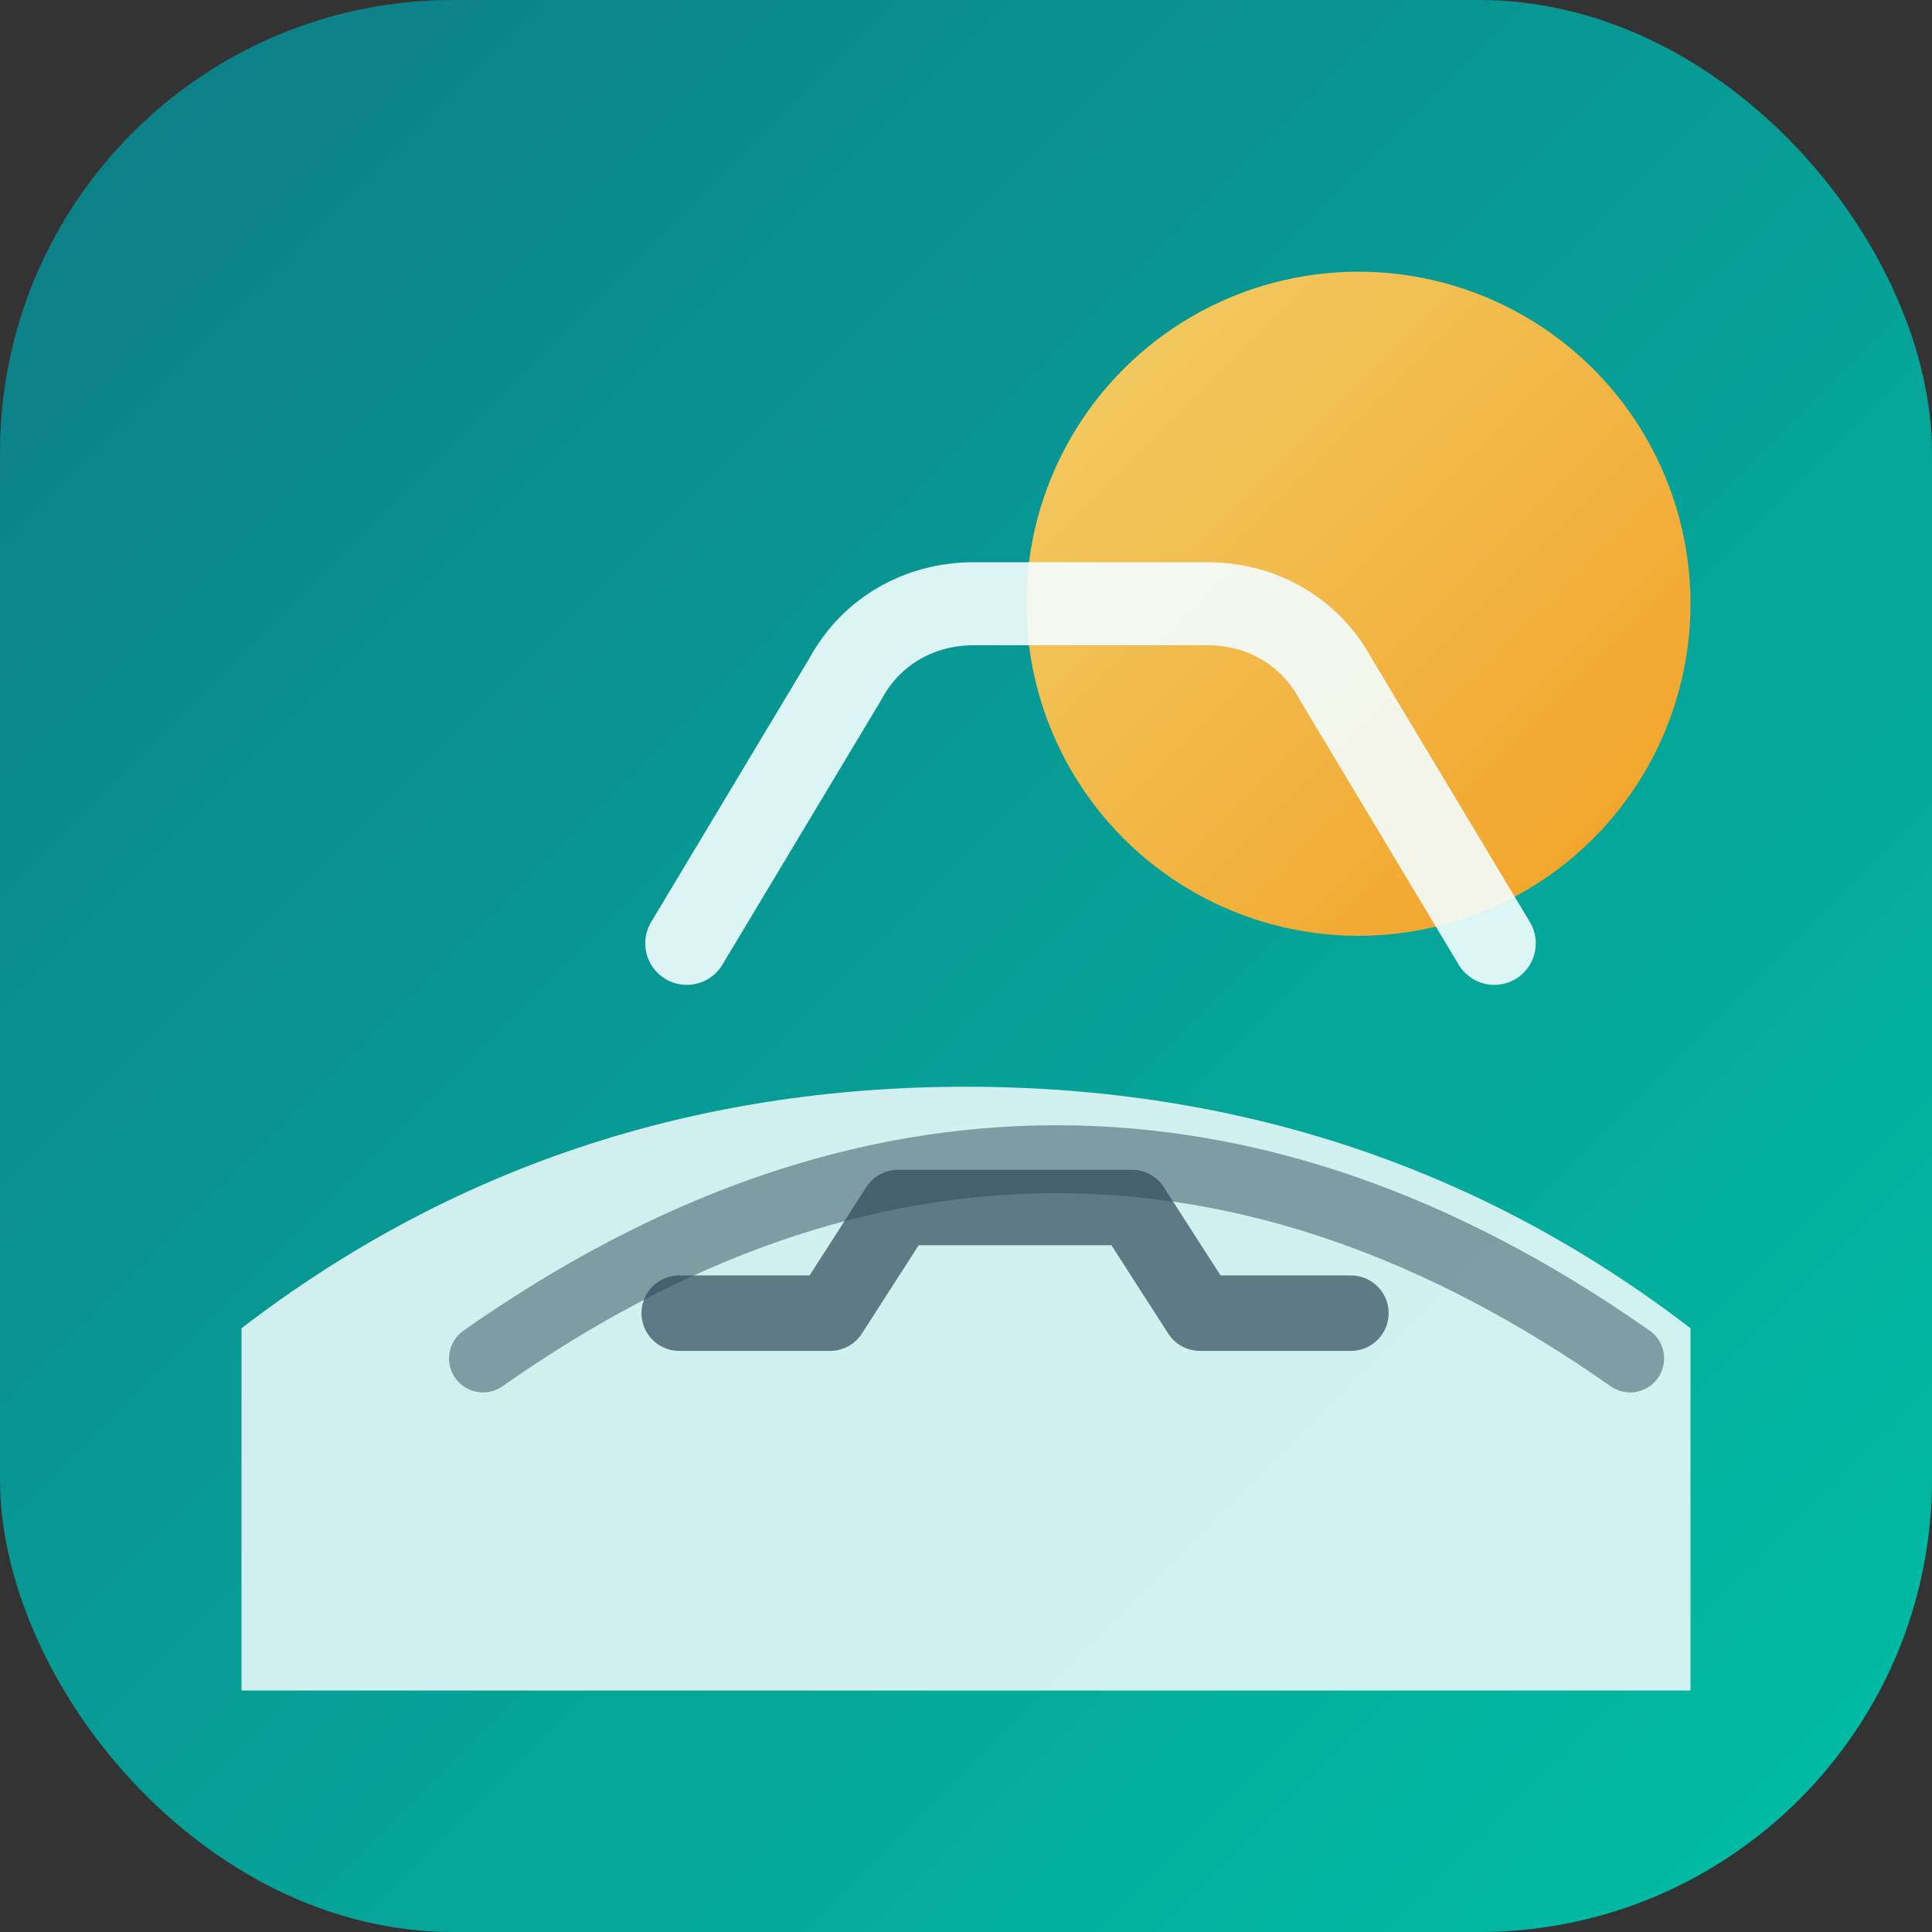 <svg width="512" height="512" viewBox="0 0 512 512" fill="none" xmlns="http://www.w3.org/2000/svg">
  <rect x="0" y="0" width="512" height="512" fill="#333333" stroke="none"/>
  <defs>
    <linearGradient id="bg" x1="0" y1="0" x2="512" y2="512" gradientUnits="userSpaceOnUse">
      <stop offset="0" stop-color="#0E7C86"/>
      <stop offset="1" stop-color="#00BFA6"/>
    </linearGradient>
    <linearGradient id="sun" x1="0" y1="0" x2="1" y2="1">
      <stop offset="0" stop-color="#FFD166"/>
      <stop offset="1" stop-color="#FF9F1C"/>
    </linearGradient>
  </defs>
  <rect width="512" height="512" rx="120" fill="url(#bg)"/>
  <circle cx="360" cy="160" r="88" fill="url(#sun)" opacity="0.95"/>
  <path d="M64 352C119.2 309.6 183.467 288 256 288C328.533 288 392.8 309.6 448 352V448H64V352Z" fill="#F4FEFF" opacity="0.85"/>
  <path d="M128 360C178.131 324.8 228.8 307.2 280 307.2C331.2 307.2 381.869 324.8 432 360" stroke="#2F4858" stroke-width="18" stroke-linecap="round" stroke-opacity="0.5"/>
  <path d="M182 250L224 180C231 167 244 160 258 160H320C334 160 347 167 354 180L396 250" stroke="#F4FEFF" stroke-width="22" stroke-linecap="round" stroke-linejoin="round" opacity="0.9"/>
  <path d="M180 348H220L238 320H300L318 348H358" stroke="#2F4858" stroke-width="20" stroke-linecap="round" stroke-linejoin="round" opacity="0.7"/>
</svg>
